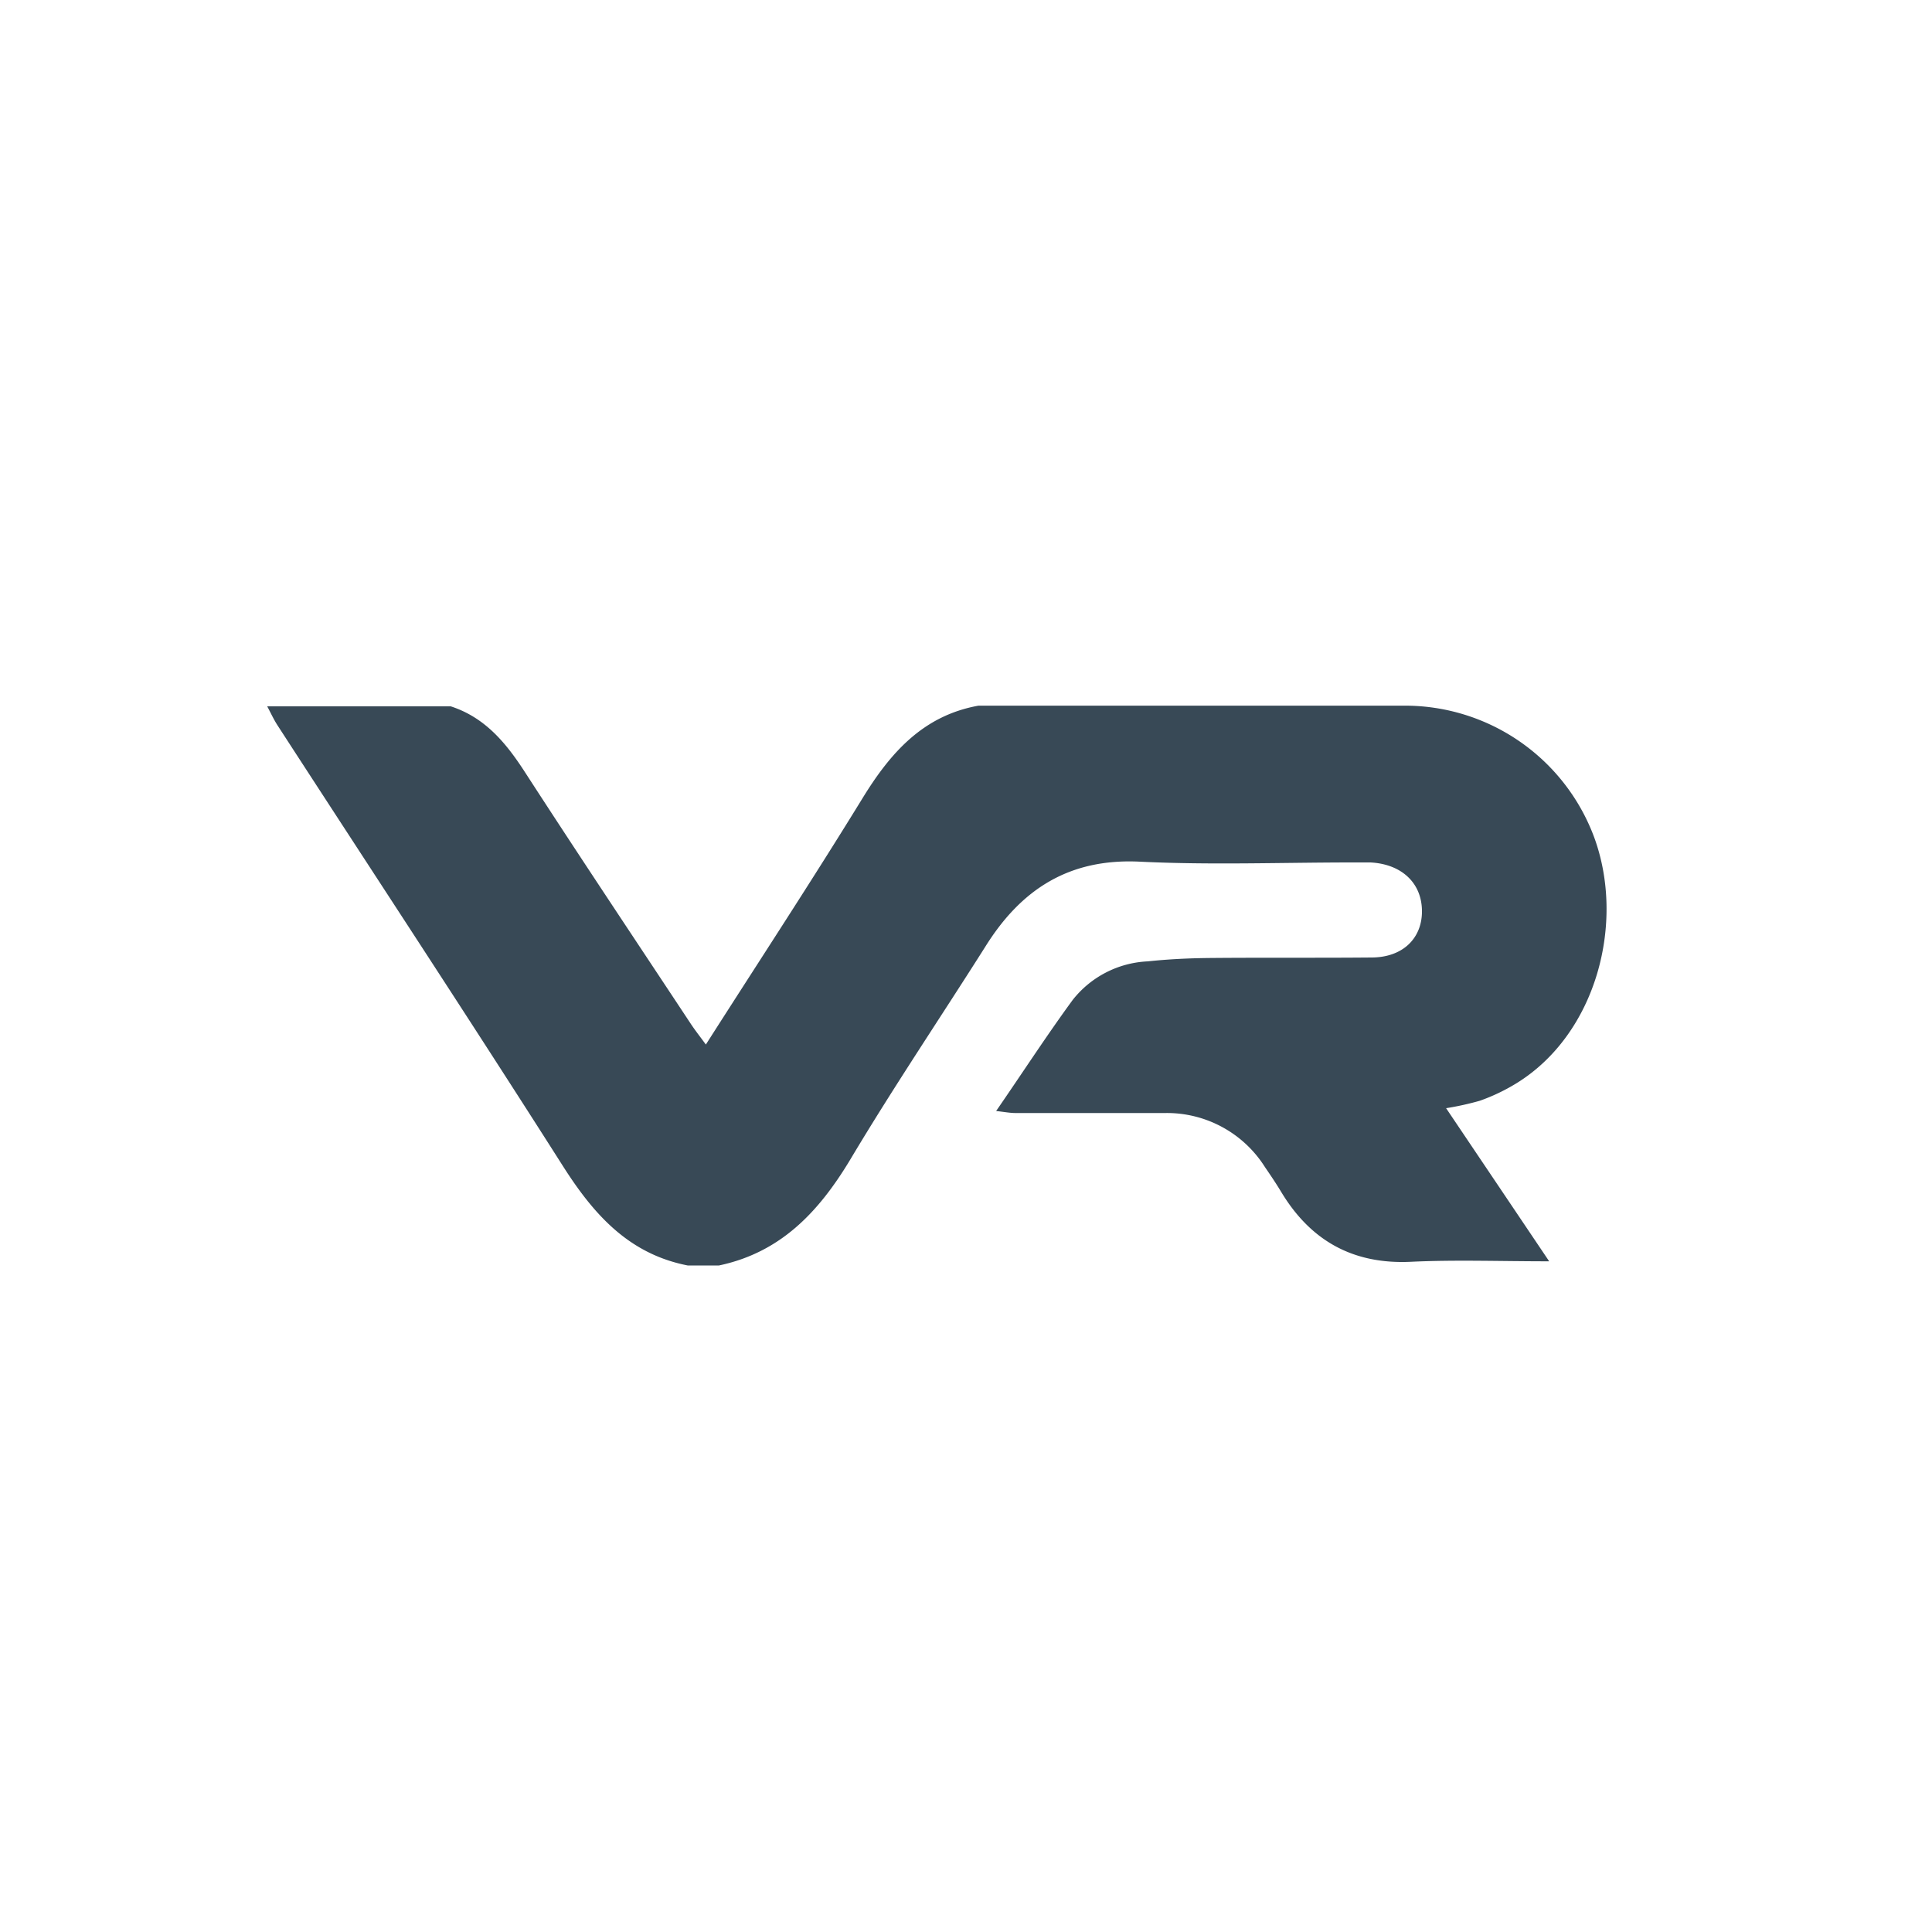 <svg id="elvn-1" xmlns="http://www.w3.org/2000/svg" viewBox="0 0 200 200"><defs><style>.cls-1{fill:#384956;}</style></defs><title>vr-icon</title><path class="cls-1" d="M74.43,131H71.19c-6.09-1.19-9.72-5.27-12.91-10.28-9.72-15.28-19.68-30.41-29.53-45.6-.42-.64-.73-1.34-1.09-2h19c3.58,1.16,5.76,3.83,7.72,6.87C60,88.67,65.78,97.32,71.52,106c.43.65.92,1.27,1.55,2.13,5.57-8.73,11-17,16.22-25.5,2.89-4.71,6.27-8.55,12-9.58h44A20.9,20.9,0,0,1,165,86.6c3.3,8.87.27,20.46-8.05,25.56a19.94,19.94,0,0,1-3.76,1.79,30.21,30.21,0,0,1-3.49.77l10.67,15.85c-5.11,0-9.72-.17-14.32.05-6,.28-10.4-2.19-13.45-7.28-.52-.86-1.08-1.69-1.65-2.52a12,12,0,0,0-10.32-5.6c-5.17,0-10.34,0-15.51,0-.56,0-1.12-.11-2-.21,2.76-4,5.24-7.83,7.92-11.49a10.49,10.49,0,0,1,7.78-4c2.15-.23,4.31-.33,6.47-.35,5.55-.05,11.11,0,16.67-.05,3.21,0,5.19-1.93,5.24-4.67.05-3-2.07-5-5.33-5.17-.62,0-1.24,0-1.86,0-7.33,0-14.67.28-22-.08S105.71,92.05,102,98c-4.66,7.36-9.54,14.59-14,22.07C84.75,125.46,80.82,129.65,74.43,131Z"/></svg>